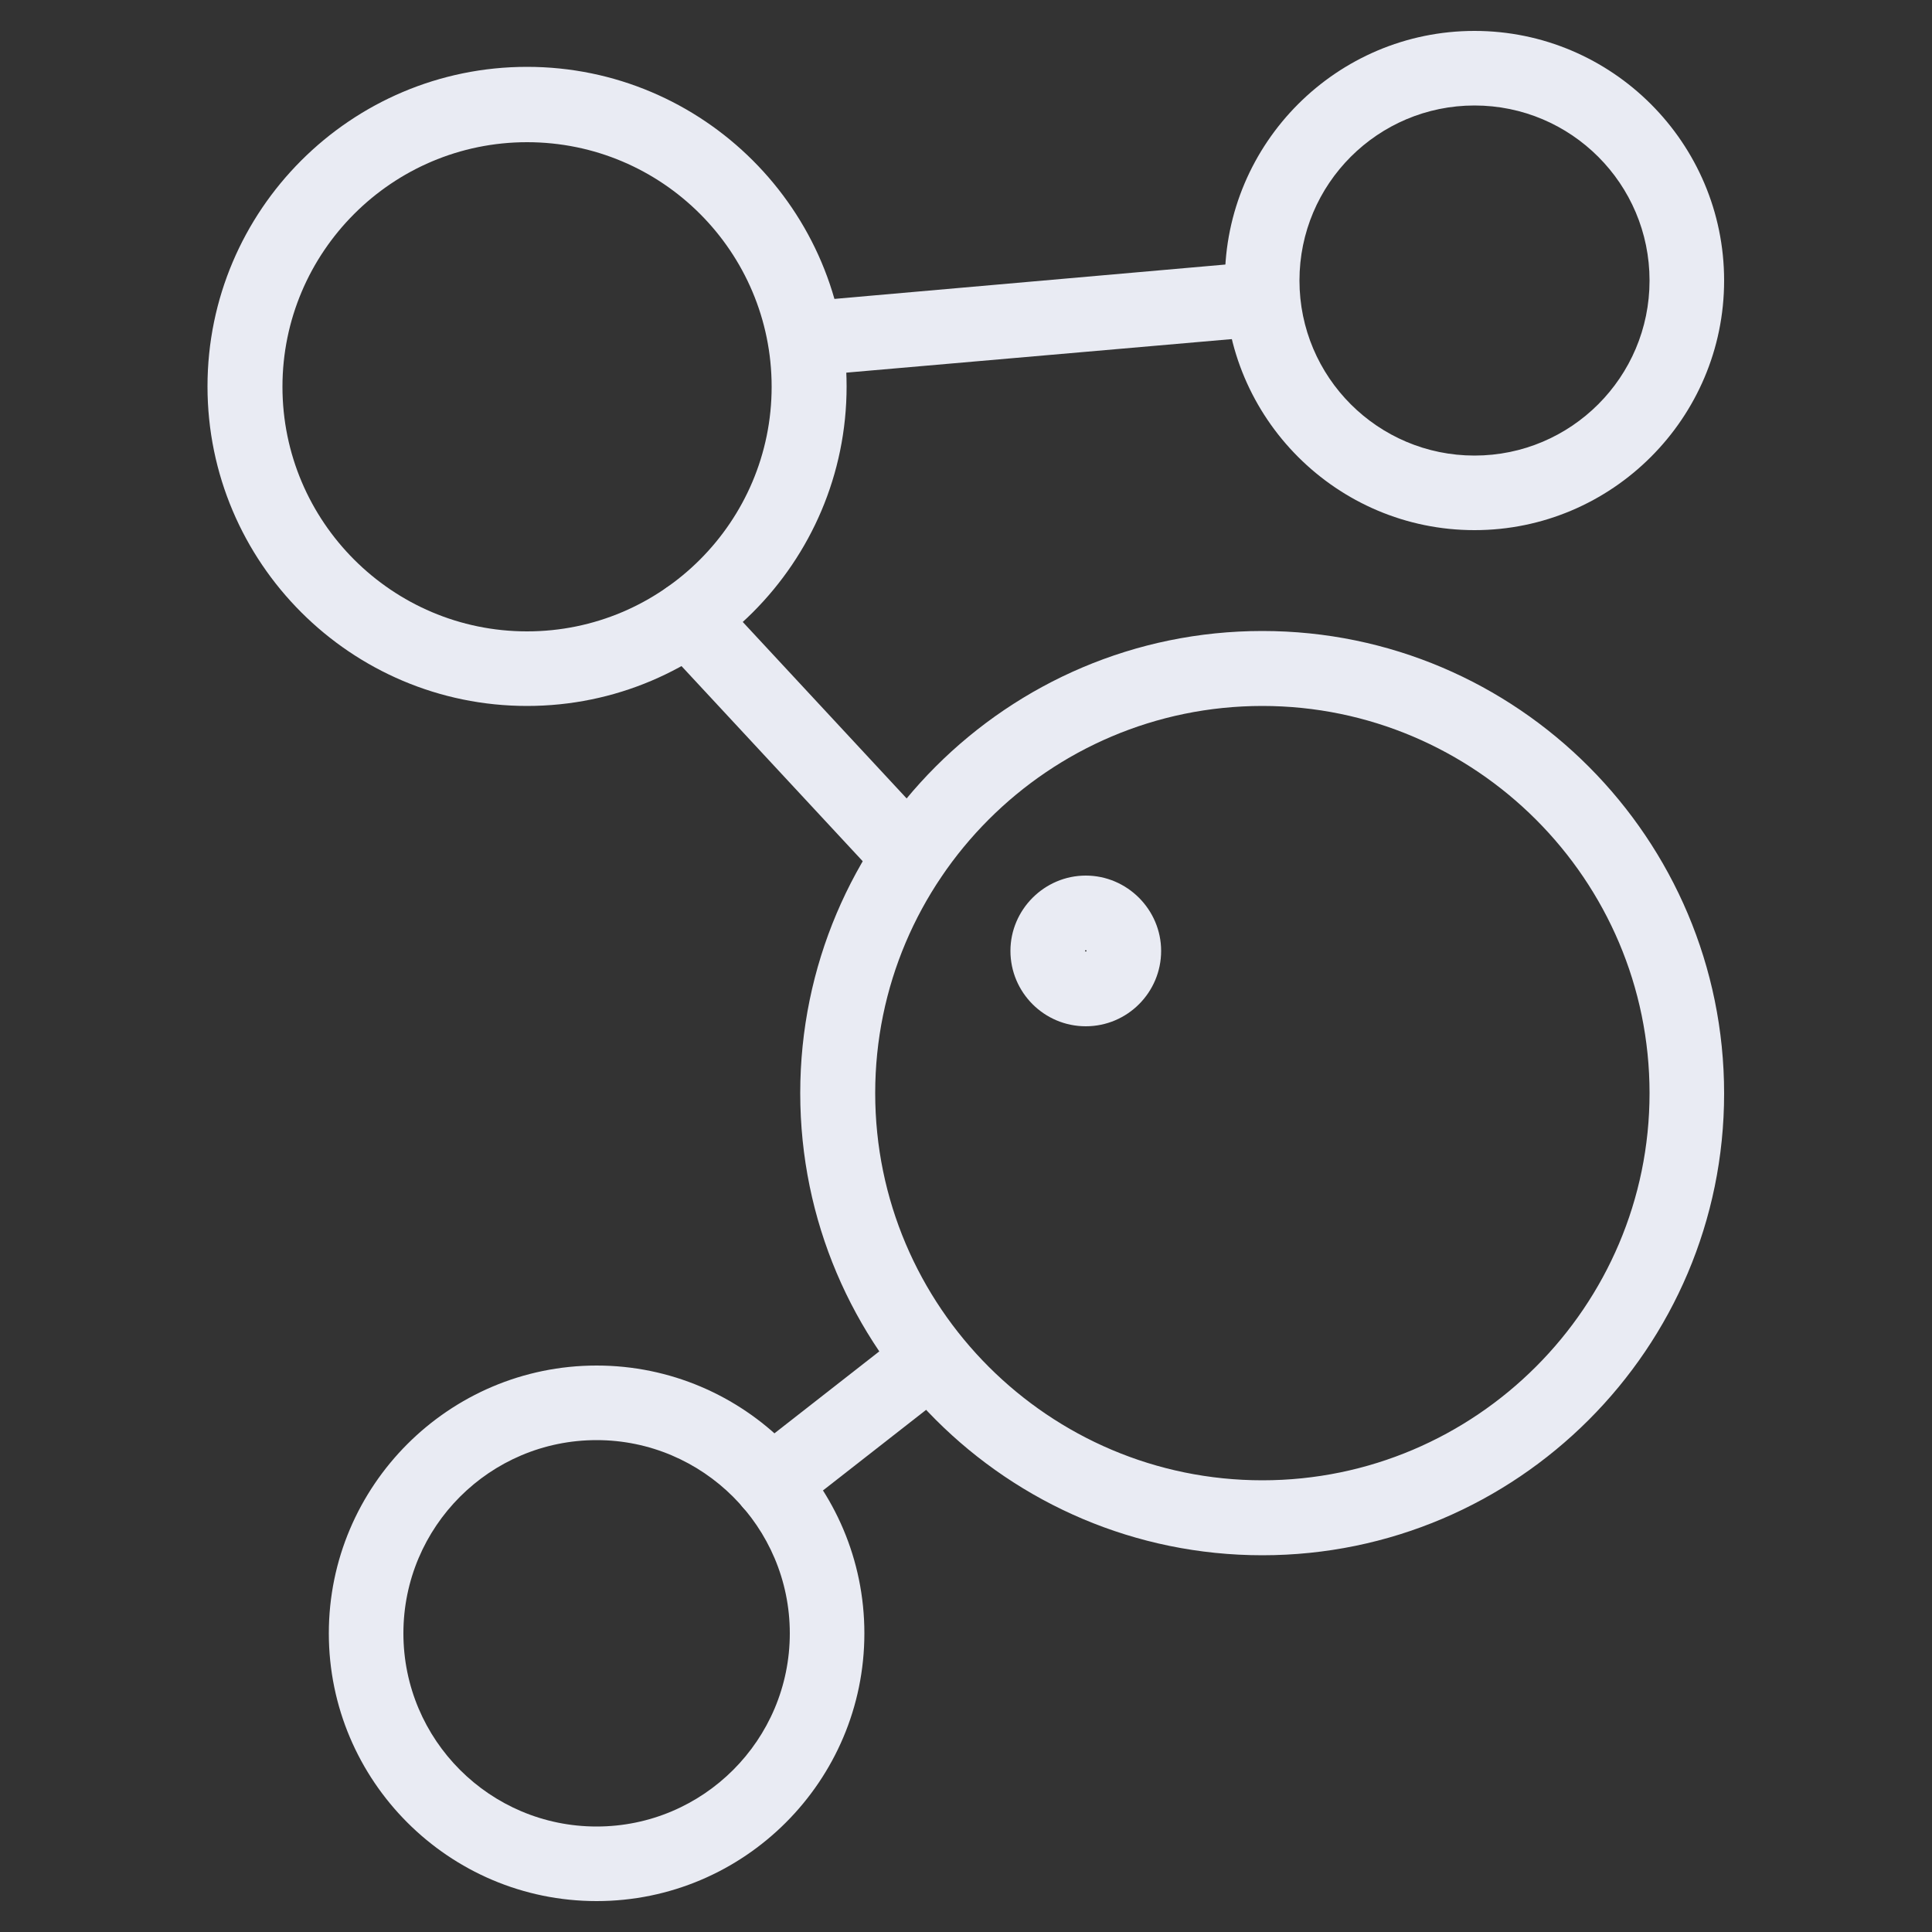 <?xml version="1.0" standalone="no"?><!DOCTYPE svg PUBLIC "-//W3C//DTD SVG 1.1//EN" "http://www.w3.org/Graphics/SVG/1.1/DTD/svg11.dtd"><svg class="icon" width="96px" height="96px" viewBox="0 0 1024 1024" version="1.1" xmlns="http://www.w3.org/2000/svg"><rect x="0" y="0" width="1024" height="1024" fill="#333333" stroke="none"/><path fill="#E9EBF3" d="M669.082 824.32c-134.963 0-244.941-109.773-244.941-244.941 0-134.963 109.773-244.941 244.941-244.941S913.818 444.621 913.818 579.584s-109.773 244.736-244.736 244.736z m0-450.15c-113.254 0-205.21 92.16-205.21 205.21 0 113.254 92.16 205.21 205.21 205.21s205.21-92.16 205.21-205.21-92.16-205.21-205.21-205.21zM279.347 374.17c-93.389 0-169.37-75.981-169.37-169.37s75.981-169.37 169.37-169.37 169.37 75.981 169.37 169.37-75.981 169.37-169.37 169.37z m0-298.803c-71.475 0-129.638 58.163-129.638 129.638s58.163 129.638 129.638 129.638 129.638-58.163 129.638-129.638-57.958-129.638-129.638-129.638zM316.211 1007.616c-78.234 0-141.926-63.693-141.926-141.926s63.693-141.926 141.926-141.926c78.234 0 141.926 63.693 141.926 141.926S394.445 1007.616 316.211 1007.616z m0-244.326c-56.525 0-102.4 45.875-102.4 102.4s45.875 102.4 102.4 102.4 102.4-45.875 102.4-102.4-46.08-102.4-102.4-102.4zM781.517 280.986c-72.909 0-132.301-59.392-132.301-132.301S708.608 16.384 781.517 16.384c72.909 0 132.301 59.392 132.301 132.301s-59.392 132.301-132.301 132.301z m0-225.075c-51.2 0-92.774 41.574-92.774 92.774s41.574 92.774 92.774 92.774c51.2 0 92.774-41.574 92.774-92.774s-41.574-92.774-92.774-92.774z"  /><path fill="#E9EBF3" d="M428.851 199.27c-10.24 0-18.842-7.782-19.661-18.022-1.024-10.854 7.168-20.48 18.022-21.504l240.026-21.094c10.854-1.024 20.48 7.168 21.504 18.022 1.024 10.854-7.168 20.48-18.022 21.504L430.694 199.066c-0.614 0.205-1.229 0.205-1.843 0.205zM482.099 473.907c-5.325 0-10.65-2.048-14.541-6.349L350.208 341.197c-7.373-7.987-6.963-20.48 1.024-28.058 7.987-7.373 20.48-6.963 28.058 1.024l117.35 126.362c7.373 7.987 6.963 20.48-1.024 28.058-3.891 3.686-8.806 5.325-13.517 5.325zM408.781 805.888c-5.939 0-11.674-2.662-15.565-7.578-6.758-8.602-5.12-21.094 3.482-27.853l84.378-65.946c8.602-6.758 21.094-5.12 27.853 3.482 6.758 8.602 5.12 21.094-3.482 27.853l-84.378 65.946c-3.686 2.662-7.987 4.096-12.288 4.096zM575.488 543.949c-22.118 0-39.936-18.022-39.936-39.936s18.022-39.936 39.936-39.936 39.936 18.022 39.936 39.936-17.818 39.936-39.936 39.936z m0-40.346c-0.205 0-0.41 0.205-0.41 0.41 0 0.41 0.819 0.41 0.819 0 0-0.205-0.205-0.41-0.41-0.41z"  /></svg>